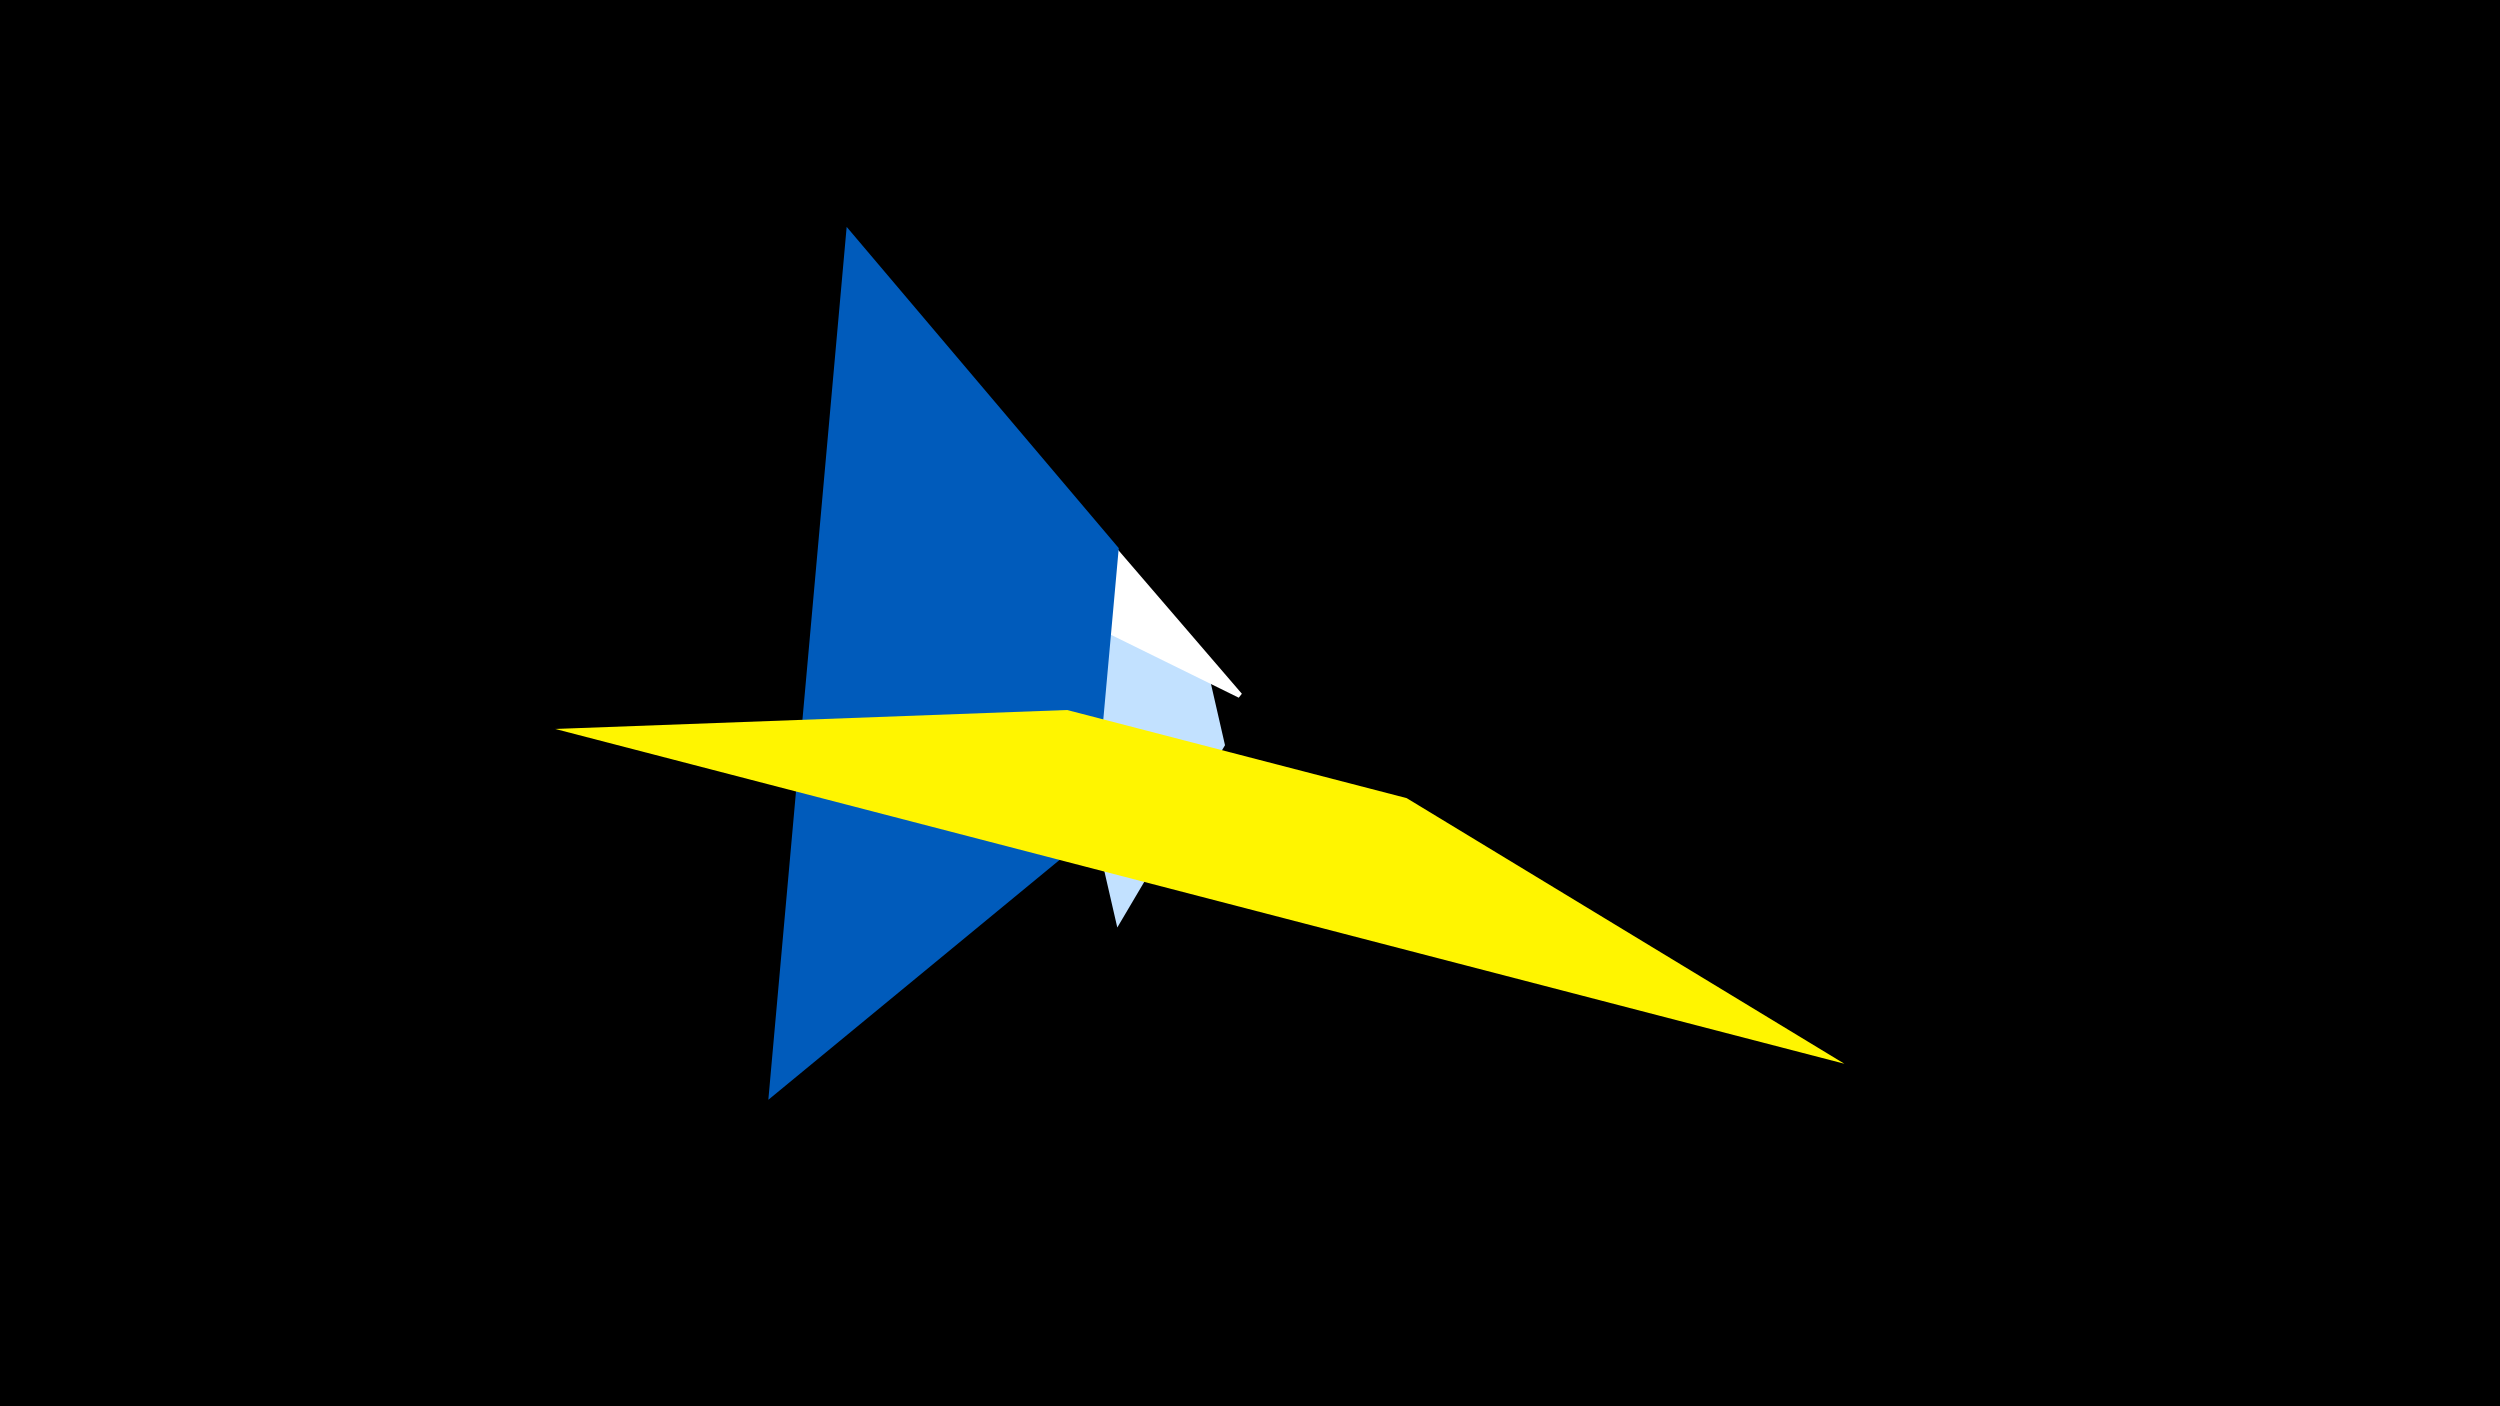 <svg width="1200" height="675" viewBox="-500 -500 1200 675" xmlns="http://www.w3.org/2000/svg"><title>19763</title><path d="M-500-500h1200v675h-1200z" fill="#000"/><path d="M36.3-54.8l-40.6-176.7 84.7 56 7.6 33.2z" fill="#c2e1ff"/><path d="M-100-260.9l54.6-70.6 141.5 164.5-1.5 1.9z" fill="#fff"/><path d="M-93.6-391.1l-37.6 419 155.9-128.4 12.3-136.4z" fill="#005bbb"/><path d="M385.3 10.6l-618.8-160.7 245.7-9.1 163 42.3z" fill="#fff500"/></svg>